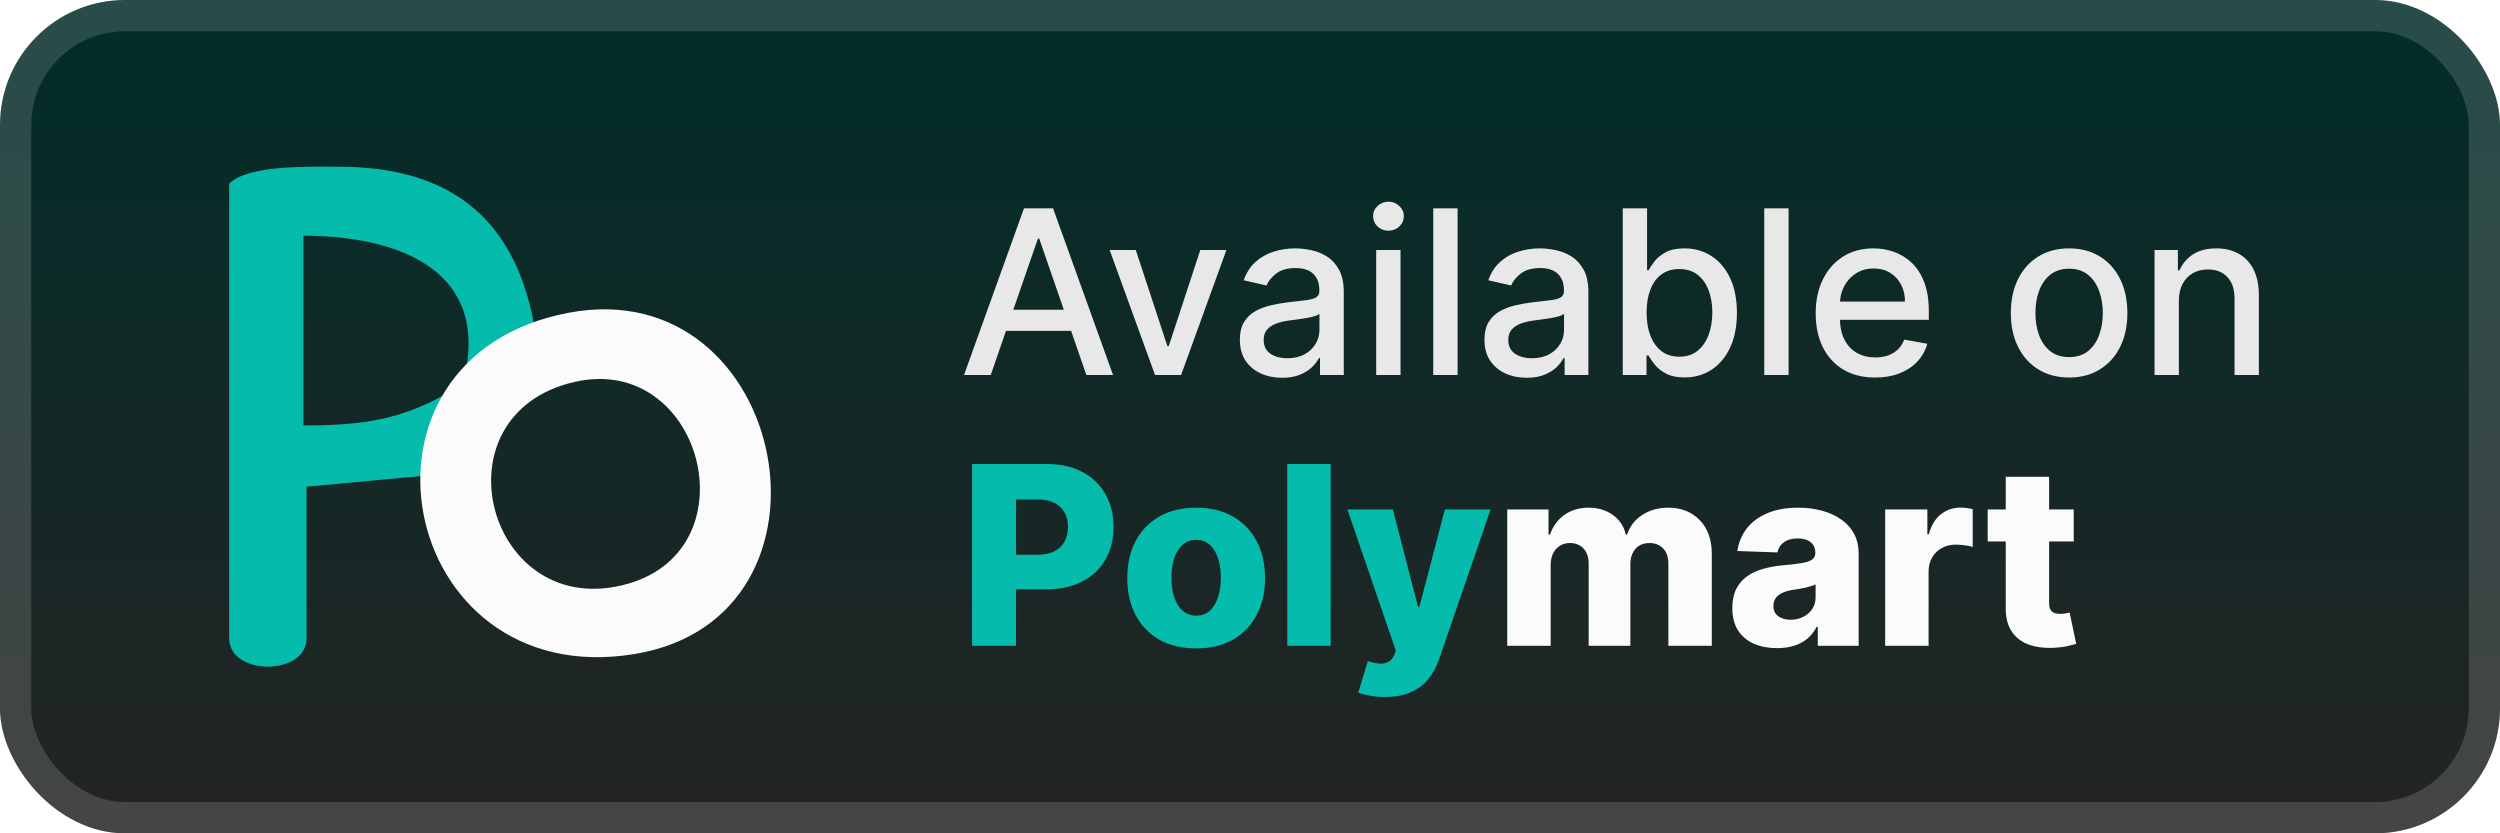 <svg width="120" height="40" viewBox="0 0 120 40" fill="none" xmlns="http://www.w3.org/2000/svg">
<rect y="-6.10352e-05" width="120" height="40" rx="6" fill="url(#paint0_linear_45_35)"/>
<g filter="url(#filter0_d_45_35)">
<path d="M14.714 23.362L21.081 22.767L21.648 18.766C19.31 20.172 17.311 20.421 14.565 20.421V11.315C18.742 11.315 23.34 12.733 22.356 17.8L25.614 15.454C24.632 10.392 21.51 8.003 16.265 8.003C14.822 8.003 11.929 7.903 11 8.813C11 10.631 11 12.45 11 14.268L11 23.362C11 24.7 11 29.272 11 30.636C11 32.455 14.714 32.455 14.714 30.636C14.714 28.638 14.714 25.635 14.714 23.362Z" fill="#05BBAB"/>
<path fill-rule="evenodd" clip-rule="evenodd" d="M27.314 15.009C15.916 17.143 19.058 33.245 30.431 31.398C41.091 29.668 37.859 13.036 27.314 15.009ZM27.598 18.328C20.699 19.884 23.409 29.947 30.148 28.018C36.146 26.3 33.686 16.956 27.598 18.328Z" fill="#FBFBFB"/>
</g>
<g filter="url(#filter1_d_45_35)">
<path d="M47.555 18H46.273L49.152 10H50.547L53.426 18H52.145L49.883 11.453H49.82L47.555 18ZM47.77 14.867H51.926V15.883H47.77V14.867ZM58.868 12L56.692 18H55.442L53.263 12H54.517L56.036 16.617H56.099L57.614 12H58.868ZM61.54 18.133C61.16 18.133 60.816 18.062 60.509 17.922C60.202 17.779 59.958 17.572 59.778 17.301C59.601 17.03 59.513 16.698 59.513 16.305C59.513 15.966 59.578 15.687 59.708 15.469C59.838 15.25 60.014 15.077 60.235 14.949C60.457 14.822 60.704 14.725 60.977 14.66C61.251 14.595 61.53 14.546 61.813 14.512C62.173 14.47 62.465 14.436 62.688 14.41C62.912 14.381 63.075 14.336 63.177 14.273C63.278 14.211 63.329 14.109 63.329 13.969V13.941C63.329 13.6 63.233 13.336 63.04 13.148C62.85 12.961 62.566 12.867 62.188 12.867C61.795 12.867 61.485 12.954 61.259 13.129C61.035 13.301 60.88 13.492 60.794 13.703L59.696 13.453C59.827 13.088 60.017 12.794 60.267 12.57C60.519 12.344 60.81 12.18 61.138 12.078C61.466 11.974 61.811 11.922 62.173 11.922C62.412 11.922 62.666 11.95 62.935 12.008C63.205 12.062 63.458 12.164 63.692 12.312C63.929 12.461 64.123 12.673 64.274 12.949C64.425 13.223 64.501 13.578 64.501 14.016V18H63.36V17.18H63.313C63.238 17.331 63.125 17.479 62.974 17.625C62.823 17.771 62.629 17.892 62.392 17.988C62.155 18.085 61.871 18.133 61.54 18.133ZM61.794 17.195C62.117 17.195 62.393 17.131 62.622 17.004C62.854 16.876 63.03 16.71 63.149 16.504C63.272 16.296 63.333 16.073 63.333 15.836V15.062C63.291 15.104 63.211 15.143 63.091 15.18C62.974 15.213 62.84 15.243 62.688 15.27C62.537 15.293 62.39 15.315 62.247 15.336C62.104 15.354 61.984 15.37 61.888 15.383C61.661 15.411 61.454 15.46 61.267 15.527C61.082 15.595 60.933 15.693 60.821 15.82C60.712 15.945 60.657 16.112 60.657 16.32C60.657 16.609 60.764 16.828 60.977 16.977C61.191 17.122 61.463 17.195 61.794 17.195ZM66.057 18V12H67.225V18H66.057ZM66.647 11.074C66.443 11.074 66.269 11.006 66.123 10.871C65.98 10.733 65.908 10.569 65.908 10.379C65.908 10.186 65.98 10.022 66.123 9.887C66.269 9.749 66.443 9.68 66.647 9.68C66.85 9.68 67.023 9.749 67.166 9.887C67.312 10.022 67.385 10.186 67.385 10.379C67.385 10.569 67.312 10.733 67.166 10.871C67.023 11.006 66.85 11.074 66.647 11.074ZM69.964 10V18H68.796V10H69.964ZM73.281 18.133C72.901 18.133 72.557 18.062 72.25 17.922C71.943 17.779 71.699 17.572 71.519 17.301C71.342 17.03 71.254 16.698 71.254 16.305C71.254 15.966 71.319 15.687 71.449 15.469C71.579 15.25 71.755 15.077 71.977 14.949C72.198 14.822 72.445 14.725 72.719 14.66C72.992 14.595 73.271 14.546 73.555 14.512C73.914 14.47 74.206 14.436 74.43 14.41C74.654 14.381 74.816 14.336 74.918 14.273C75.019 14.211 75.07 14.109 75.07 13.969V13.941C75.07 13.6 74.974 13.336 74.781 13.148C74.591 12.961 74.307 12.867 73.93 12.867C73.537 12.867 73.227 12.954 73 13.129C72.776 13.301 72.621 13.492 72.535 13.703L71.438 13.453C71.568 13.088 71.758 12.794 72.008 12.57C72.26 12.344 72.551 12.18 72.879 12.078C73.207 11.974 73.552 11.922 73.914 11.922C74.154 11.922 74.407 11.95 74.676 12.008C74.947 12.062 75.199 12.164 75.434 12.312C75.671 12.461 75.865 12.673 76.016 12.949C76.167 13.223 76.242 13.578 76.242 14.016V18H75.102V17.18H75.055C74.979 17.331 74.866 17.479 74.715 17.625C74.564 17.771 74.37 17.892 74.133 17.988C73.896 18.085 73.612 18.133 73.281 18.133ZM73.535 17.195C73.858 17.195 74.134 17.131 74.363 17.004C74.595 16.876 74.771 16.71 74.891 16.504C75.013 16.296 75.074 16.073 75.074 15.836V15.062C75.032 15.104 74.952 15.143 74.832 15.18C74.715 15.213 74.581 15.243 74.43 15.27C74.279 15.293 74.132 15.315 73.988 15.336C73.845 15.354 73.725 15.37 73.629 15.383C73.402 15.411 73.195 15.46 73.008 15.527C72.823 15.595 72.674 15.693 72.562 15.82C72.453 15.945 72.398 16.112 72.398 16.32C72.398 16.609 72.505 16.828 72.719 16.977C72.932 17.122 73.204 17.195 73.535 17.195ZM77.892 18V10H79.06V12.973H79.13C79.198 12.848 79.295 12.703 79.423 12.539C79.55 12.375 79.728 12.232 79.954 12.109C80.181 11.984 80.48 11.922 80.853 11.922C81.337 11.922 81.769 12.044 82.149 12.289C82.53 12.534 82.828 12.887 83.044 13.348C83.263 13.809 83.372 14.363 83.372 15.012C83.372 15.66 83.264 16.216 83.048 16.68C82.832 17.141 82.535 17.496 82.157 17.746C81.78 17.993 81.349 18.117 80.864 18.117C80.5 18.117 80.201 18.056 79.97 17.933C79.74 17.811 79.561 17.668 79.431 17.504C79.3 17.34 79.2 17.194 79.13 17.066H79.032V18H77.892ZM79.036 15C79.036 15.422 79.097 15.792 79.22 16.109C79.342 16.427 79.519 16.676 79.751 16.855C79.983 17.032 80.267 17.121 80.603 17.121C80.951 17.121 81.243 17.029 81.478 16.844C81.712 16.656 81.889 16.402 82.009 16.082C82.131 15.762 82.192 15.401 82.192 15C82.192 14.604 82.132 14.249 82.013 13.934C81.895 13.618 81.718 13.37 81.481 13.187C81.247 13.005 80.954 12.914 80.603 12.914C80.264 12.914 79.978 13.001 79.743 13.176C79.511 13.35 79.336 13.594 79.216 13.906C79.096 14.219 79.036 14.583 79.036 15ZM85.852 10V18H84.684V10H85.852ZM90.009 18.121C89.418 18.121 88.909 17.995 88.481 17.742C88.057 17.487 87.729 17.129 87.497 16.668C87.268 16.204 87.153 15.661 87.153 15.039C87.153 14.424 87.268 13.883 87.497 13.414C87.729 12.945 88.052 12.579 88.466 12.316C88.882 12.053 89.37 11.922 89.927 11.922C90.265 11.922 90.593 11.978 90.911 12.09C91.229 12.202 91.514 12.377 91.767 12.617C92.019 12.857 92.218 13.168 92.364 13.551C92.51 13.931 92.583 14.393 92.583 14.937V15.351H87.814V14.476H91.439C91.439 14.169 91.376 13.897 91.251 13.66C91.126 13.421 90.95 13.232 90.724 13.094C90.5 12.956 90.237 12.887 89.935 12.887C89.606 12.887 89.32 12.967 89.075 13.129C88.833 13.288 88.645 13.496 88.513 13.754C88.382 14.009 88.317 14.286 88.317 14.586V15.27C88.317 15.671 88.388 16.012 88.528 16.293C88.671 16.574 88.871 16.789 89.126 16.937C89.381 17.083 89.679 17.156 90.02 17.156C90.242 17.156 90.444 17.125 90.626 17.062C90.808 16.997 90.966 16.901 91.099 16.773C91.231 16.646 91.333 16.488 91.403 16.301L92.509 16.5C92.42 16.826 92.261 17.111 92.032 17.355C91.806 17.598 91.52 17.786 91.177 17.922C90.836 18.055 90.446 18.121 90.009 18.121ZM99.317 18.121C98.755 18.121 98.264 17.992 97.845 17.734C97.425 17.477 97.1 17.116 96.868 16.652C96.636 16.189 96.52 15.647 96.52 15.027C96.52 14.405 96.636 13.861 96.868 13.395C97.1 12.928 97.425 12.566 97.845 12.309C98.264 12.051 98.755 11.922 99.317 11.922C99.88 11.922 100.371 12.051 100.79 12.309C101.209 12.566 101.535 12.928 101.767 13.395C101.998 13.861 102.114 14.405 102.114 15.027C102.114 15.647 101.998 16.189 101.767 16.652C101.535 17.116 101.209 17.477 100.79 17.734C100.371 17.992 99.88 18.121 99.317 18.121ZM99.321 17.141C99.686 17.141 99.988 17.044 100.228 16.852C100.467 16.659 100.644 16.402 100.759 16.082C100.876 15.762 100.935 15.409 100.935 15.023C100.935 14.641 100.876 14.289 100.759 13.969C100.644 13.646 100.467 13.387 100.228 13.191C99.988 12.996 99.686 12.898 99.321 12.898C98.954 12.898 98.649 12.996 98.407 13.191C98.168 13.387 97.989 13.646 97.872 13.969C97.757 14.289 97.7 14.641 97.7 15.023C97.7 15.409 97.757 15.762 97.872 16.082C97.989 16.402 98.168 16.659 98.407 16.852C98.649 17.044 98.954 17.141 99.321 17.141ZM104.586 14.437V18H103.418V12H104.539V12.976H104.613C104.751 12.659 104.967 12.404 105.262 12.211C105.559 12.018 105.932 11.922 106.383 11.922C106.792 11.922 107.15 12.008 107.457 12.18C107.764 12.349 108.003 12.601 108.172 12.937C108.341 13.273 108.426 13.689 108.426 14.184V18H107.258V14.324C107.258 13.889 107.145 13.549 106.918 13.305C106.691 13.057 106.38 12.934 105.984 12.934C105.714 12.934 105.473 12.992 105.262 13.109C105.053 13.226 104.888 13.398 104.766 13.625C104.646 13.849 104.586 14.12 104.586 14.437Z" fill="#E8E8E8"/>
<path d="M46.66 31V22.273H50.266C50.919 22.273 51.483 22.401 51.957 22.656C52.435 22.909 52.803 23.263 53.061 23.717C53.32 24.169 53.449 24.695 53.449 25.294C53.449 25.896 53.317 26.423 53.053 26.875C52.791 27.324 52.418 27.672 51.932 27.919C51.446 28.166 50.869 28.29 50.202 28.29H47.977V26.628H49.81C50.128 26.628 50.394 26.572 50.606 26.462C50.822 26.351 50.986 26.196 51.097 25.997C51.207 25.795 51.263 25.561 51.263 25.294C51.263 25.024 51.207 24.791 51.097 24.595C50.986 24.396 50.822 24.243 50.606 24.135C50.391 24.027 50.125 23.973 49.81 23.973H48.77V31H46.66ZM57.415 31.123C56.728 31.123 56.137 30.983 55.642 30.702C55.151 30.418 54.772 30.023 54.505 29.517C54.24 29.009 54.108 28.419 54.108 27.748C54.108 27.075 54.24 26.486 54.505 25.98C54.772 25.471 55.151 25.077 55.642 24.795C56.137 24.511 56.728 24.369 57.415 24.369C58.103 24.369 58.692 24.511 59.184 24.795C59.678 25.077 60.057 25.471 60.321 25.98C60.588 26.486 60.722 27.075 60.722 27.748C60.722 28.419 60.588 29.009 60.321 29.517C60.057 30.023 59.678 30.418 59.184 30.702C58.692 30.983 58.103 31.123 57.415 31.123ZM57.428 29.551C57.678 29.551 57.89 29.474 58.063 29.321C58.236 29.168 58.368 28.954 58.459 28.682C58.553 28.409 58.6 28.094 58.6 27.736C58.6 27.372 58.553 27.054 58.459 26.781C58.368 26.509 58.236 26.295 58.063 26.142C57.89 25.989 57.678 25.912 57.428 25.912C57.169 25.912 56.951 25.989 56.772 26.142C56.596 26.295 56.461 26.509 56.367 26.781C56.276 27.054 56.23 27.372 56.23 27.736C56.23 28.094 56.276 28.409 56.367 28.682C56.461 28.954 56.596 29.168 56.772 29.321C56.951 29.474 57.169 29.551 57.428 29.551ZM63.873 22.273V31H61.789V22.273H63.873ZM66.474 33.455C66.224 33.455 65.988 33.435 65.766 33.395C65.545 33.358 65.354 33.308 65.195 33.246L65.656 31.733C65.86 31.801 66.045 31.841 66.21 31.852C66.377 31.864 66.521 31.837 66.64 31.771C66.762 31.709 66.856 31.596 66.921 31.435L67.002 31.239L64.675 24.454H66.857L68.063 29.125H68.131L69.354 24.454H71.549L69.082 31.626C68.962 31.984 68.793 32.3 68.575 32.572C68.359 32.848 68.079 33.064 67.735 33.22C67.394 33.376 66.974 33.455 66.474 33.455Z" fill="#05BBAB"/>
<path d="M72.348 31V24.454H74.329V25.656H74.402C74.538 25.259 74.769 24.945 75.092 24.714C75.416 24.484 75.802 24.369 76.251 24.369C76.706 24.369 77.095 24.486 77.419 24.719C77.743 24.952 77.949 25.264 78.037 25.656H78.105C78.227 25.267 78.466 24.956 78.821 24.723C79.176 24.487 79.595 24.369 80.078 24.369C80.697 24.369 81.2 24.568 81.587 24.966C81.973 25.361 82.166 25.903 82.166 26.594V31H80.082V27.071C80.082 26.744 79.999 26.496 79.831 26.325C79.663 26.152 79.446 26.065 79.179 26.065C78.892 26.065 78.666 26.159 78.501 26.346C78.34 26.531 78.258 26.78 78.258 27.092V31H76.256V27.05C76.256 26.746 76.173 26.506 76.008 26.329C75.844 26.153 75.626 26.065 75.356 26.065C75.175 26.065 75.014 26.109 74.875 26.197C74.736 26.283 74.626 26.405 74.547 26.564C74.47 26.723 74.432 26.91 74.432 27.126V31H72.348ZM85.302 31.111C84.885 31.111 84.514 31.041 84.19 30.902C83.869 30.76 83.615 30.547 83.427 30.263C83.243 29.976 83.151 29.616 83.151 29.185C83.151 28.821 83.215 28.514 83.342 28.264C83.47 28.014 83.646 27.811 83.871 27.655C84.095 27.498 84.354 27.381 84.646 27.301C84.939 27.219 85.251 27.163 85.584 27.135C85.956 27.101 86.256 27.065 86.483 27.028C86.71 26.989 86.875 26.933 86.977 26.862C87.082 26.788 87.135 26.685 87.135 26.551V26.53C87.135 26.311 87.06 26.142 86.909 26.023C86.758 25.903 86.555 25.844 86.3 25.844C86.024 25.844 85.802 25.903 85.635 26.023C85.467 26.142 85.361 26.307 85.315 26.517L83.394 26.449C83.45 26.051 83.597 25.696 83.832 25.384C84.071 25.068 84.398 24.821 84.812 24.642C85.23 24.46 85.731 24.369 86.317 24.369C86.734 24.369 87.119 24.419 87.472 24.518C87.824 24.615 88.131 24.757 88.392 24.945C88.653 25.129 88.855 25.357 88.997 25.626C89.142 25.896 89.215 26.204 89.215 26.551V31H87.254V30.088H87.203C87.087 30.31 86.938 30.497 86.756 30.651C86.577 30.804 86.365 30.919 86.121 30.996C85.879 31.072 85.606 31.111 85.302 31.111ZM85.946 29.747C86.17 29.747 86.372 29.702 86.551 29.611C86.733 29.52 86.878 29.395 86.986 29.236C87.094 29.074 87.148 28.886 87.148 28.673V28.051C87.088 28.082 87.016 28.111 86.93 28.136C86.848 28.162 86.757 28.186 86.658 28.209C86.558 28.232 86.456 28.251 86.351 28.268C86.246 28.285 86.145 28.301 86.048 28.315C85.852 28.346 85.685 28.395 85.545 28.46C85.409 28.526 85.304 28.611 85.23 28.716C85.159 28.818 85.124 28.94 85.124 29.082C85.124 29.298 85.2 29.463 85.354 29.577C85.51 29.69 85.707 29.747 85.946 29.747ZM90.489 31V24.454H92.513V25.648H92.581C92.7 25.216 92.895 24.895 93.165 24.685C93.435 24.471 93.749 24.365 94.106 24.365C94.203 24.365 94.302 24.372 94.405 24.386C94.507 24.398 94.602 24.416 94.69 24.442V26.253C94.591 26.219 94.46 26.192 94.298 26.172C94.139 26.152 93.997 26.142 93.872 26.142C93.625 26.142 93.402 26.197 93.203 26.308C93.007 26.416 92.852 26.568 92.739 26.764C92.628 26.957 92.572 27.185 92.572 27.446V31H90.489ZM99.539 24.454V25.989H95.409V24.454H99.539ZM96.275 22.886H98.358V28.942C98.358 29.07 98.378 29.173 98.418 29.253C98.461 29.329 98.522 29.385 98.601 29.419C98.681 29.45 98.776 29.466 98.887 29.466C98.966 29.466 99.05 29.459 99.138 29.445C99.229 29.427 99.297 29.413 99.343 29.402L99.658 30.906C99.559 30.935 99.418 30.97 99.236 31.013C99.057 31.055 98.843 31.082 98.593 31.094C98.104 31.116 97.685 31.06 97.336 30.923C96.989 30.784 96.723 30.568 96.539 30.276C96.357 29.983 96.269 29.615 96.275 29.172V22.886Z" fill="#FBFBFB"/>
</g>
<rect x="0.75" y="0.75" width="118.5" height="38.5" rx="5.25" stroke="white" stroke-opacity="0.15" stroke-width="1.5"/>
<defs>
<filter id="filter0_d_45_35" x="6" y="2" width="36" height="36" filterUnits="userSpaceOnUse" color-interpolation-filters="sRGB">
<feFlood flood-opacity="0" result="BackgroundImageFix"/>
<feColorMatrix in="SourceAlpha" type="matrix" values="0 0 0 0 0 0 0 0 0 0 0 0 0 0 0 0 0 0 127 0" result="hardAlpha"/>
<feOffset/>
<feGaussianBlur stdDeviation="2"/>
<feComposite in2="hardAlpha" operator="out"/>
<feColorMatrix type="matrix" values="0 0 0 0 0 0 0 0 0 0 0 0 0 0 0 0 0 0 0.25 0"/>
<feBlend mode="normal" in2="BackgroundImageFix" result="effect1_dropShadow_45_35"/>
<feBlend mode="normal" in="SourceGraphic" in2="effect1_dropShadow_45_35" result="shape"/>
</filter>
<filter id="filter1_d_45_35" x="42" y="3" width="72" height="34.455" filterUnits="userSpaceOnUse" color-interpolation-filters="sRGB">
<feFlood flood-opacity="0" result="BackgroundImageFix"/>
<feColorMatrix in="SourceAlpha" type="matrix" values="0 0 0 0 0 0 0 0 0 0 0 0 0 0 0 0 0 0 127 0" result="hardAlpha"/>
<feOffset/>
<feGaussianBlur stdDeviation="2"/>
<feComposite in2="hardAlpha" operator="out"/>
<feColorMatrix type="matrix" values="0 0 0 0 0 0 0 0 0 0 0 0 0 0 0 0 0 0 0.25 0"/>
<feBlend mode="normal" in2="BackgroundImageFix" result="effect1_dropShadow_45_35"/>
<feBlend mode="normal" in="SourceGraphic" in2="effect1_dropShadow_45_35" result="shape"/>
</filter>
<linearGradient id="paint0_linear_45_35" x1="60" y1="-6.10351e-05" x2="60" y2="40" gradientUnits="userSpaceOnUse">
<stop stop-color="#012D29"/>
<stop offset="1" stop-color="#242424"/>
</linearGradient>
</defs>
</svg>
